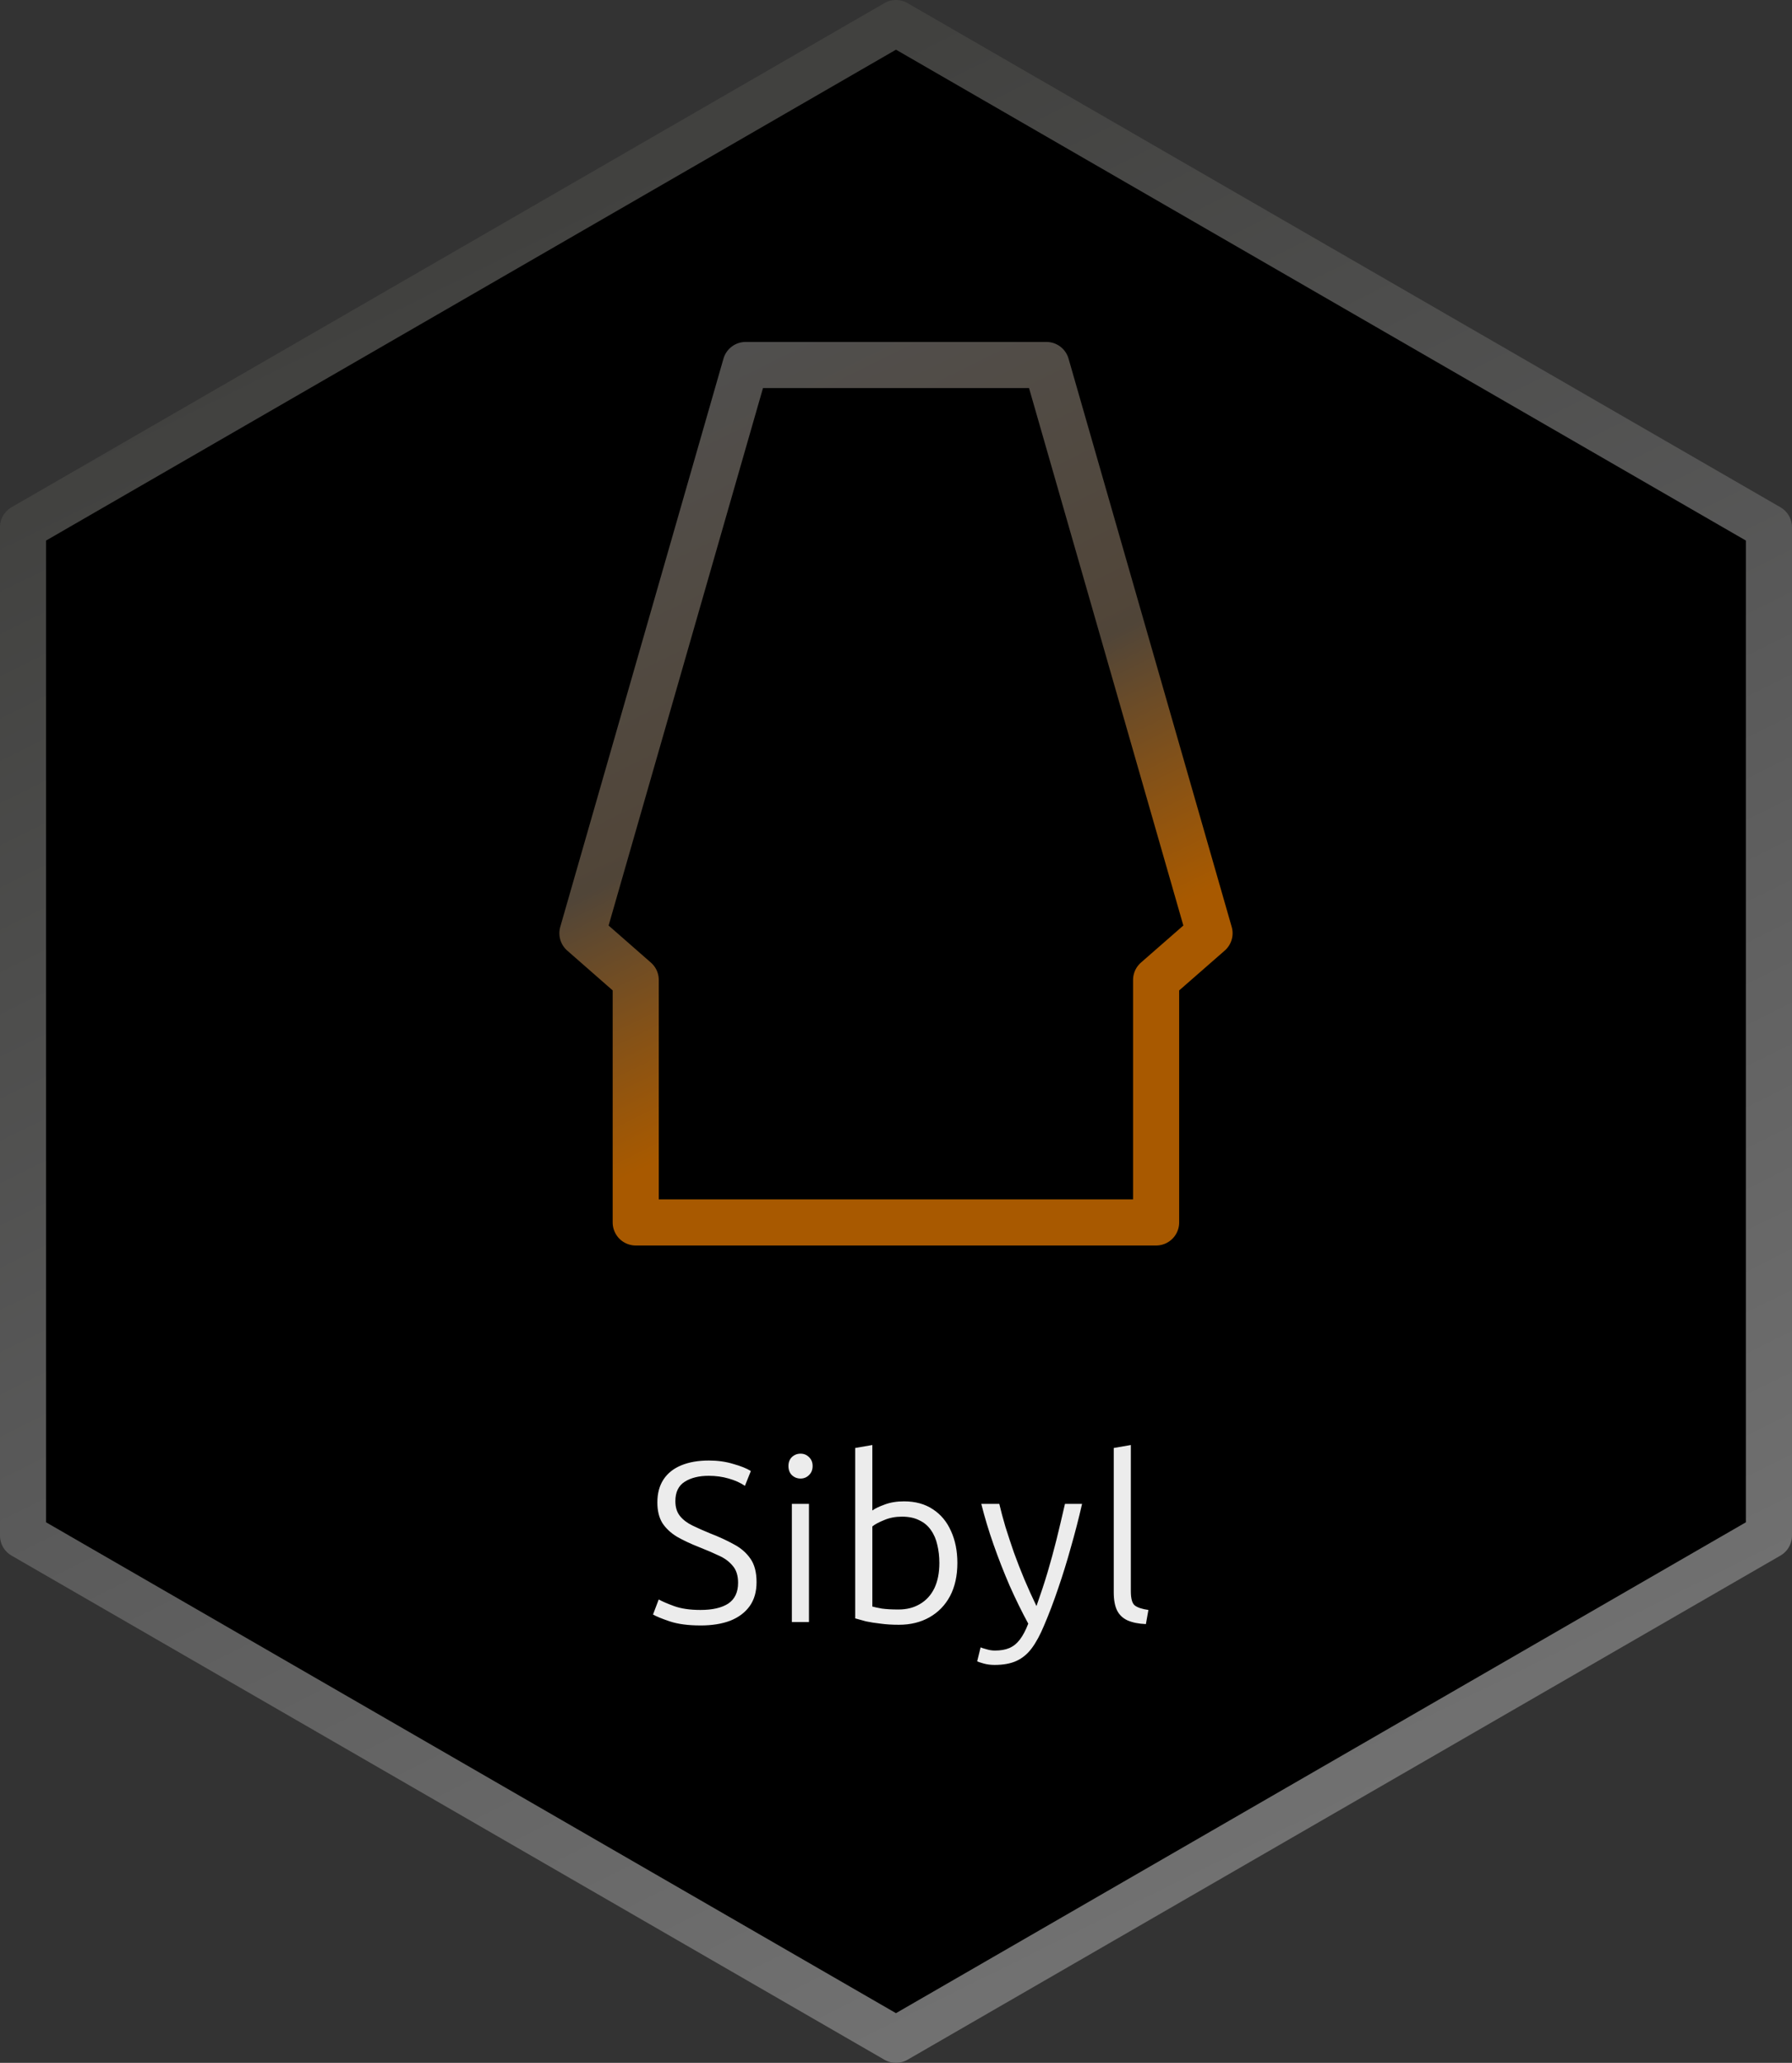 <?xml version="1.0" encoding="UTF-8" standalone="no"?>
<!-- Created with Inkscape (http://www.inkscape.org/) -->

<svg
   width="77.743mm"
   height="89.46mm"
   viewBox="0 0 77.743 89.46"
   version="1.1"
   id="svg1"
   xmlns:xlink="http://www.w3.org/1999/xlink"
   xmlns="http://www.w3.org/2000/svg"
   xmlns:svg="http://www.w3.org/2000/svg">
  <rect x="0" y="0" width="77.743" height="89.46" fill="#333333" stroke="none"/>
  <defs
     id="defs1">
    <linearGradient
       xlink:href="#linearGradient1893"
       id="linearGradient1891"
       gradientUnits="userSpaceOnUse"
       x1="102.391"
       y1="153.729"
       x2="179.134"
       y2="153.729" />
    <linearGradient
       id="linearGradient1893">
      <stop
         style="stop-color:#4f4f4f;stop-opacity:1;"
         offset="0"
         id="stop1891" />
      <stop
         style="stop-color:#666666;stop-opacity:1;"
         offset="0.452"
         id="stop1892" />
      <stop
         style="stop-color:#858585;stop-opacity:1;"
         offset="1"
         id="stop1893" />
    </linearGradient>
    <linearGradient
       xlink:href="#linearGradient1896"
       id="linearGradient1890"
       gradientUnits="userSpaceOnUse"
       x1="130.484"
       y1="115.933"
       x2="165.667"
       y2="186.986" />
    <linearGradient
       id="linearGradient1896">
      <stop
         style="stop-color:#41413f;stop-opacity:1;"
         offset="0"
         id="stop1894" />
      <stop
         style="stop-color:#595959;stop-opacity:1;"
         offset="0.497"
         id="stop1895" />
      <stop
         style="stop-color:#727272;stop-opacity:1;"
         offset="1"
         id="stop1896" />
    </linearGradient>
    <linearGradient
       xlink:href="#linearGradient1881"
       id="linearGradient1897"
       gradientUnits="userSpaceOnUse"
       gradientTransform="translate(-80.376,-93.204)"
       x1="133.272"
       y1="123.881"
       x2="151.959"
       y2="161.847" />
    <linearGradient
       id="linearGradient1881">
      <stop
         style="stop-color:#504f4e;stop-opacity:1;"
         offset="0"
         id="stop1881" />
      <stop
         style="stop-color:#635545;stop-opacity:0.812;"
         offset="0.429"
         id="stop1885" />
      <stop
         style="stop-color:#f08000;stop-opacity:0.698;"
         offset="0.706"
         id="stop1882" />
    </linearGradient>
  </defs>
  <g
     id="layer1"
     transform="translate(-21.129,-15.27)">
    <g
       id="g1878-3"
       transform="translate(-80.762,-93.729)"
       style="stroke:url(#linearGradient1891);stroke-width:1.5;stroke-dasharray:none;stroke-opacity:1">
      <path
         style="opacity:1;fill:#000000;fill-opacity:1;fill-rule:nonzero;stroke:url(#linearGradient1890);stroke-width:2;stroke-linecap:round;stroke-linejoin:round;stroke-dasharray:none;stroke-dashoffset:0;stroke-opacity:1"
         d="m 140.762,109.999 37.871,21.865 v 31.862 11.868 l -37.872,21.865 -37.871,-21.865 v -43.73 z"
         id="path1878-8" />
    </g>
    <path
       style="fill:none;fill-rule:nonzero;stroke:url(#linearGradient1897);stroke-width:2;stroke-linecap:round;stroke-linejoin:round;stroke-dasharray:none;stroke-dashoffset:0"
       d="m 48.71,68.284 h 22.575 v -10.516 l 2.318,-2.026 -7.078,-24.643 H 53.477 l -7.081,24.643 2.313,2.026 v 10.516 h 22.575 v 0"
       id="path1879-8-6" />
    <path
       style="font-size:37.333px;line-height:1.1;font-family:Ubuntu;-inkscape-font-specification:Ubuntu;letter-spacing:1.3px;word-spacing:0px;white-space:pre;fill:#ececec;stroke-width:1.954;stroke-linecap:round;stroke-linejoin:round"
       d="m 459.646,671.878 q -3.024,0 -5.04,-0.672 -1.979,-0.672 -2.725,-1.12 l 0.933,-2.464 q 0.784,0.448 2.501,1.083 1.755,0.635 4.331,0.635 2.949,0 4.555,-1.045 1.605,-1.083 1.605,-3.397 0,-1.792 -0.896,-2.8 -0.859,-1.045 -2.315,-1.68 -1.419,-0.672 -3.136,-1.344 -2.091,-0.821 -3.659,-1.717 -1.531,-0.933 -2.389,-2.24 -0.821,-1.344 -0.821,-3.36 0,-2.24 1.008,-3.771 1.008,-1.531 2.912,-2.315 1.904,-0.784 4.517,-0.784 2.165,0 3.995,0.56 1.867,0.523 2.875,1.157 l -0.971,2.427 q -1.083,-0.747 -2.651,-1.195 -1.531,-0.448 -3.285,-0.448 -2.389,0 -3.92,0.971 -1.531,0.971 -1.531,3.173 0,1.493 0.747,2.427 0.747,0.933 2.053,1.568 1.307,0.635 2.949,1.307 2.128,0.821 3.808,1.755 1.717,0.896 2.725,2.352 1.008,1.419 1.008,3.845 0,2.352 -1.12,3.92 -1.12,1.568 -3.173,2.389 -2.053,0.784 -4.891,0.784 z m 14.964,-0.56 v -19.339 h 2.8 v 19.339 z m 1.419,-23.483 q -0.821,0 -1.419,-0.56 -0.56,-0.56 -0.56,-1.493 0,-0.896 0.56,-1.456 0.597,-0.56 1.419,-0.56 0.821,0 1.381,0.56 0.597,0.56 0.597,1.456 0,0.933 -0.597,1.493 -0.56,0.56 -1.381,0.56 z m 16.084,23.931 q -1.643,0 -2.987,-0.187 -1.344,-0.149 -2.389,-0.373 -1.008,-0.261 -1.755,-0.485 v -27.888 l 2.8,-0.485 v 10.715 q 0.672,-0.485 2.016,-0.971 1.381,-0.523 3.173,-0.523 2.8,0 4.741,1.307 1.941,1.269 2.949,3.547 1.045,2.277 1.045,5.227 0,3.136 -1.195,5.413 -1.195,2.24 -3.36,3.472 -2.165,1.232 -5.04,1.232 z m -0.037,-2.501 q 2.016,0 3.509,-0.896 1.531,-0.896 2.352,-2.576 0.821,-1.717 0.821,-4.144 0,-1.568 -0.336,-2.949 -0.299,-1.381 -1.045,-2.427 -0.709,-1.045 -1.904,-1.605 -1.157,-0.597 -2.837,-0.597 -1.605,0 -2.912,0.56 -1.307,0.523 -1.941,1.045 v 13.104 q 0.523,0.149 1.568,0.336 1.083,0.149 2.725,0.149 z m 15.711,9.072 q -0.933,0 -1.755,-0.224 -0.821,-0.224 -1.083,-0.373 l 0.56,-2.277 q 0.224,0.112 0.933,0.299 0.709,0.224 1.419,0.224 1.381,0 2.352,-0.411 0.971,-0.411 1.717,-1.381 0.747,-0.971 1.381,-2.613 -1.605,-2.949 -3.061,-6.235 -1.419,-3.285 -2.613,-6.683 -1.195,-3.397 -2.016,-6.683 h 2.949 q 0.411,1.755 1.008,3.771 0.635,2.016 1.381,4.181 0.784,2.165 1.717,4.405 0.933,2.203 1.979,4.368 1.045,-2.949 1.829,-5.563 0.784,-2.651 1.456,-5.339 0.672,-2.725 1.381,-5.824 h 2.8 q -0.821,3.584 -1.829,7.093 -0.971,3.509 -2.091,6.757 -1.083,3.211 -2.315,6.085 -0.933,2.24 -1.979,3.659 -1.045,1.419 -2.501,2.091 -1.419,0.672 -3.621,0.672 z m 24.783,-6.683 q -1.792,-0.075 -2.987,-0.597 -1.157,-0.523 -1.717,-1.605 -0.56,-1.12 -0.56,-2.987 v -23.632 l 2.8,-0.485 v 23.931 q 0,1.792 0.635,2.315 0.672,0.523 2.24,0.747 z"
       id="text1884-8"
       transform="matrix(0.265,0,0,0.265,-70.289,-92.286)"
       aria-label="Sibyl" />
  </g>
</svg>
